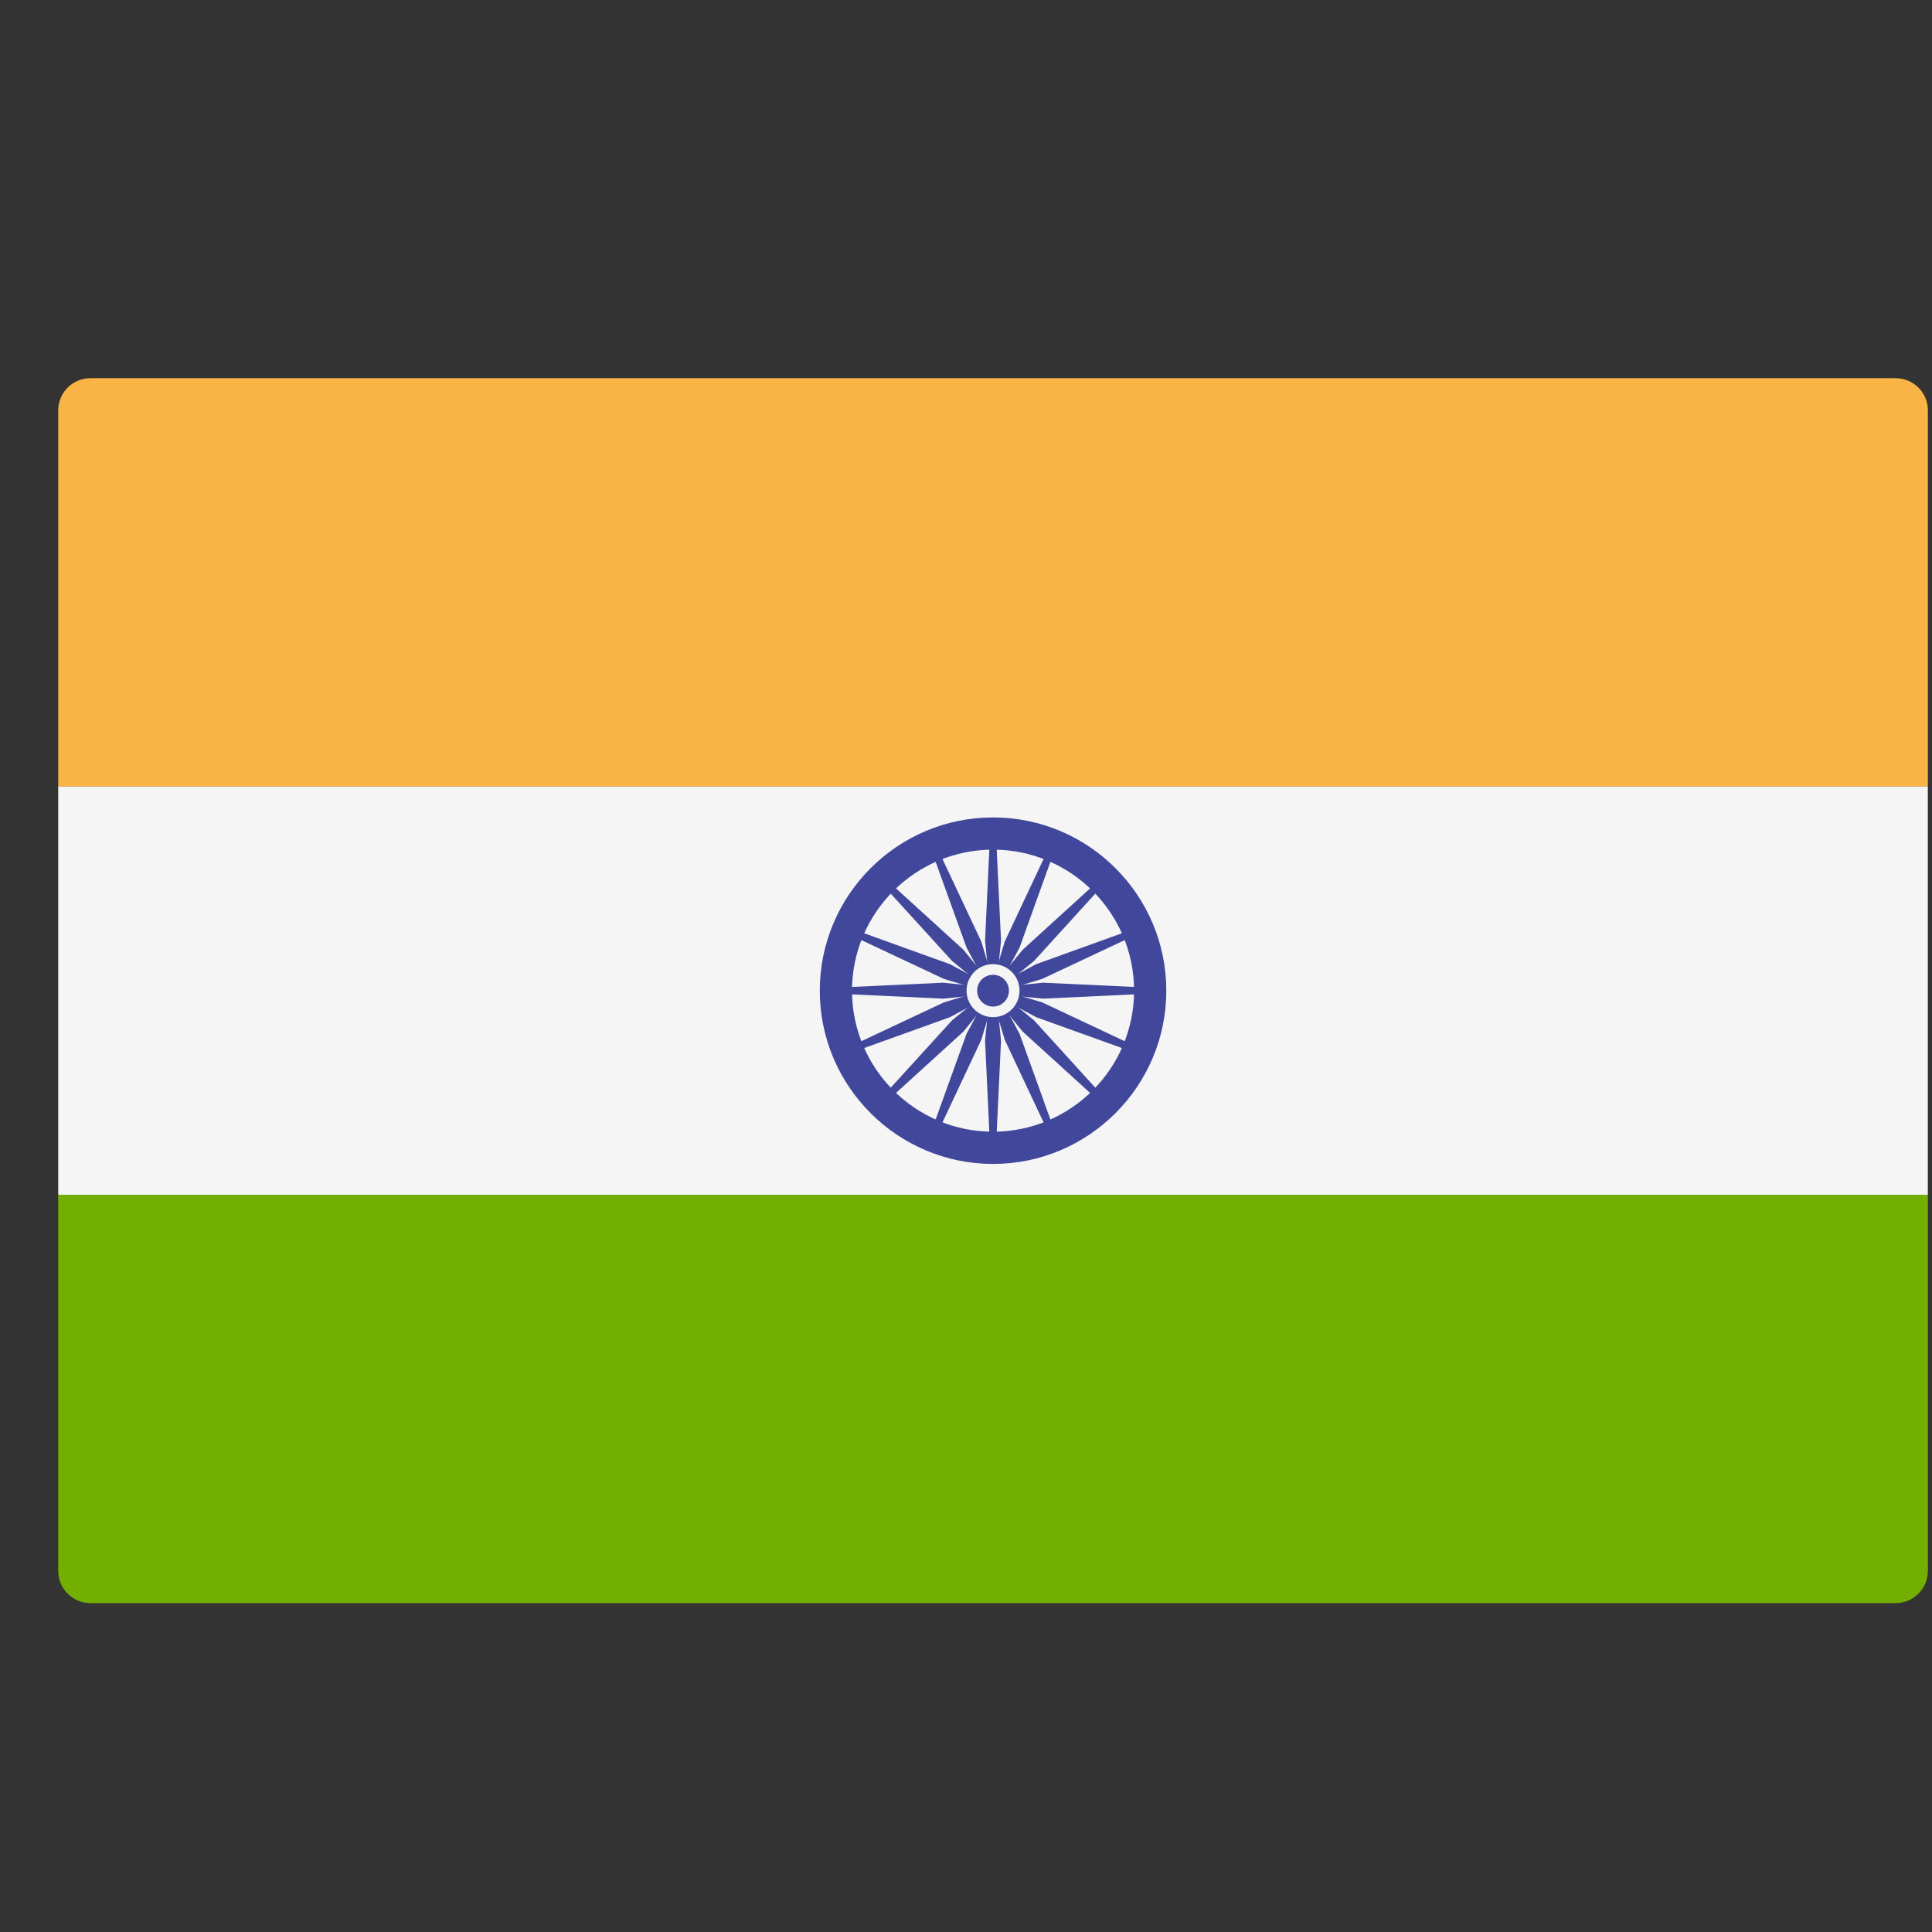 <svg width="31" height="31" viewBox="0 0 31 31" fill="none" xmlns="http://www.w3.org/2000/svg">
<rect x="0" y="0" width="31" height="31" fill="#333333" stroke="none"/>
<g clip-path="url(#clip0_160_64)">
<path d="M30.934 12.62H0.934V6.585C0.934 6.299 1.165 6.068 1.451 6.068H30.417C30.702 6.068 30.934 6.299 30.934 6.585L30.934 12.62Z" fill="#FAB446"/>
<path d="M30.416 25.723H1.451C1.165 25.723 0.934 25.491 0.934 25.206V19.171H30.934V25.206C30.934 25.491 30.702 25.723 30.416 25.723Z" fill="#73AF00"/>
<path d="M30.934 12.62H0.934V19.171H30.934V12.62Z" fill="#F5F5F5"/>
<path d="M15.934 18.676C14.401 18.676 13.154 17.429 13.154 15.896C13.154 14.363 14.401 13.116 15.934 13.116C17.467 13.116 18.714 14.363 18.714 15.896C18.714 17.429 17.467 18.676 15.934 18.676ZM15.934 13.633C14.686 13.633 13.671 14.648 13.671 15.896C13.671 17.144 14.686 18.159 15.934 18.159C17.182 18.159 18.197 17.144 18.197 15.896C18.197 14.648 17.182 13.633 15.934 13.633Z" fill="#41479B"/>
<path d="M15.934 16.211C16.108 16.211 16.249 16.07 16.249 15.896C16.249 15.722 16.108 15.581 15.934 15.581C15.76 15.581 15.618 15.722 15.618 15.896C15.618 16.07 15.76 16.211 15.934 16.211Z" fill="#41479B"/>
<path d="M15.934 15.943L15.133 16.024L13.412 15.943V15.848L15.133 15.768L15.934 15.848V15.943Z" fill="#41479B"/>
<path d="M15.934 15.943L16.735 16.024L18.456 15.943V15.848L16.735 15.768L15.934 15.848V15.943Z" fill="#41479B"/>
<path d="M15.886 15.896L15.806 15.095L15.886 13.374H15.981L16.062 15.095L15.981 15.896H15.886Z" fill="#41479B"/>
<path d="M15.886 15.896L15.806 16.697L15.886 18.417H15.981L16.062 16.697L15.981 15.896H15.886Z" fill="#41479B"/>
<path d="M15.9 15.929L15.277 15.42L14.117 14.146L14.184 14.079L15.458 15.239L15.967 15.862L15.9 15.929Z" fill="#41479B"/>
<path d="M15.901 15.929L16.41 16.553L17.684 17.712L17.75 17.645L16.591 16.371L15.967 15.862L15.901 15.929Z" fill="#41479B"/>
<path d="M15.901 15.862L16.41 15.239L17.684 14.079L17.75 14.146L16.591 15.42L15.967 15.929L15.901 15.862Z" fill="#41479B"/>
<path d="M15.9 15.862L15.277 16.371L14.117 17.645L14.184 17.712L15.458 16.553L15.967 15.929L15.9 15.862Z" fill="#41479B"/>
<path d="M15.952 15.94L15.243 16.321L13.622 16.904L13.586 16.817L15.145 16.084L15.916 15.852L15.952 15.94Z" fill="#41479B"/>
<path d="M15.952 15.939L16.723 15.707L18.281 14.974L18.245 14.887L16.625 15.471L15.916 15.852L15.952 15.939Z" fill="#41479B"/>
<path d="M15.89 15.914L15.509 15.205L14.925 13.584L15.012 13.548L15.745 15.107L15.977 15.878L15.89 15.914Z" fill="#41479B"/>
<path d="M15.89 15.914L16.122 16.685L16.855 18.244L16.942 18.207L16.359 16.587L15.977 15.878L15.89 15.914Z" fill="#41479B"/>
<path d="M15.916 15.939L15.145 15.707L13.586 14.974L13.622 14.887L15.243 15.471L15.952 15.852L15.916 15.939Z" fill="#41479B"/>
<path d="M15.916 15.94L16.625 16.321L18.245 16.904L18.281 16.817L16.723 16.084L15.952 15.852L15.916 15.94Z" fill="#41479B"/>
<path d="M15.89 15.878L16.122 15.107L16.855 13.548L16.942 13.584L16.359 15.205L15.977 15.914L15.89 15.878Z" fill="#41479B"/>
<path d="M15.89 15.878L15.509 16.587L14.925 18.207L15.012 18.244L15.745 16.685L15.977 15.914L15.89 15.878Z" fill="#41479B"/>
<path d="M15.934 16.321C16.169 16.321 16.359 16.13 16.359 15.896C16.359 15.661 16.169 15.47 15.934 15.47C15.699 15.47 15.509 15.661 15.509 15.896C15.509 16.13 15.699 16.321 15.934 16.321Z" fill="#F5F5F5"/>
<path d="M15.934 16.151C16.075 16.151 16.189 16.036 16.189 15.896C16.189 15.755 16.075 15.641 15.934 15.641C15.793 15.641 15.679 15.755 15.679 15.896C15.679 16.036 15.793 16.151 15.934 16.151Z" fill="#41479B"/>
</g>
<defs>
<clipPath id="clip0_160_64">
<rect width="30" height="30" fill="white" transform="translate(0.933 0.896)"/>
</clipPath>
</defs>
</svg>

